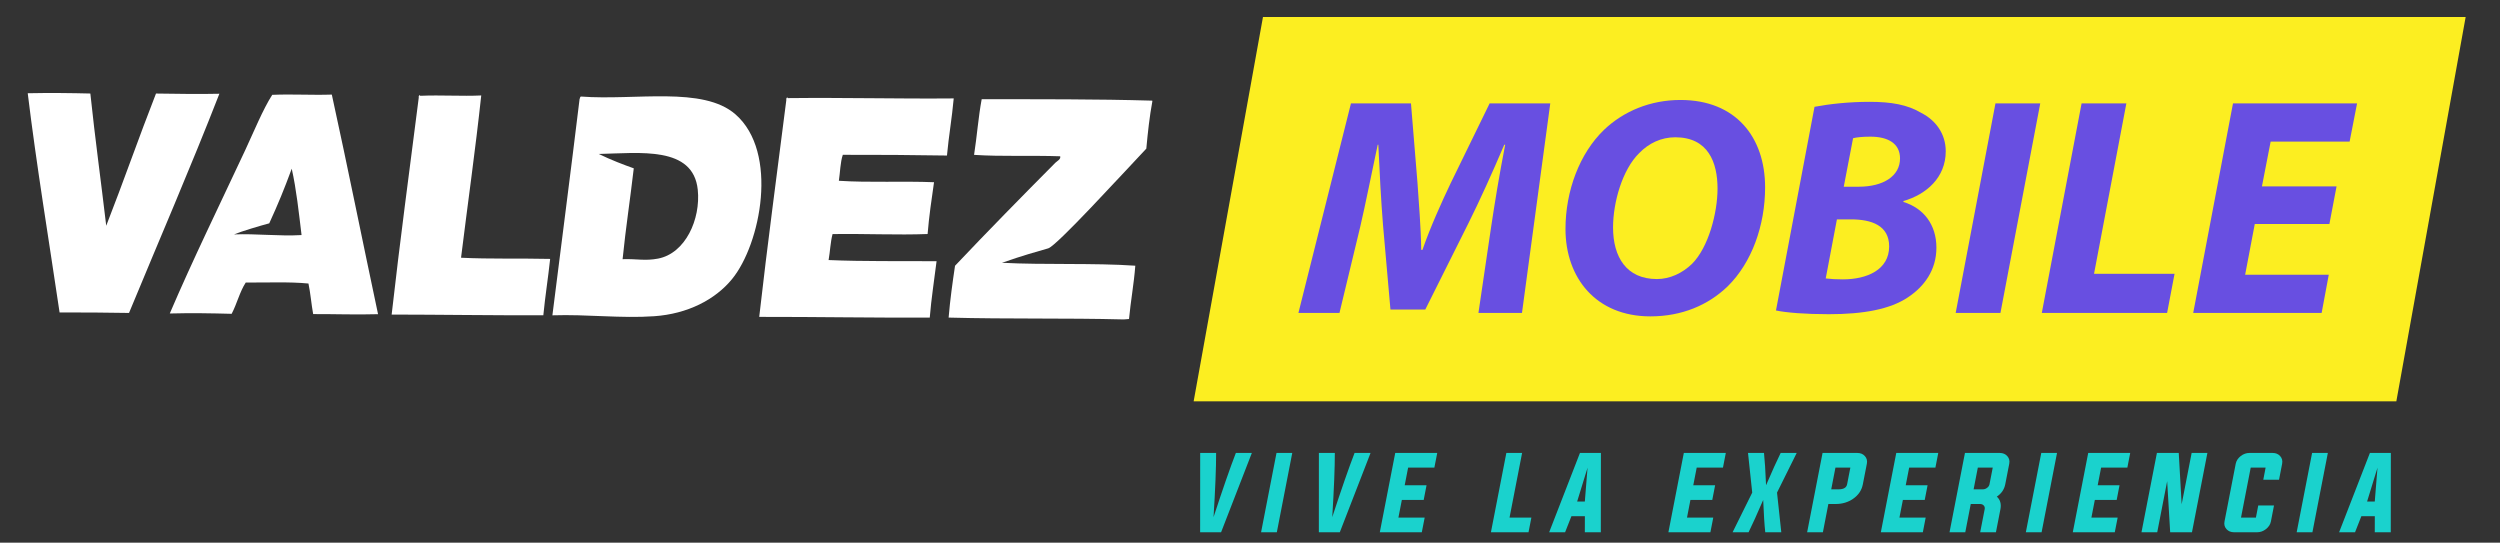 <?xml version="1.0" encoding="utf-8"?>
<!-- Generator: Adobe Illustrator 16.0.0, SVG Export Plug-In . SVG Version: 6.00 Build 0)  -->
<!DOCTYPE svg PUBLIC "-//W3C//DTD SVG 1.1//EN" "http://www.w3.org/Graphics/SVG/1.1/DTD/svg11.dtd">
<svg version="1.1" id="Capa_1" xmlns="http://www.w3.org/2000/svg" xmlns:xlink="http://www.w3.org/1999/xlink" x="0px" y="0px"
	 width="239.544px" height="52px" viewBox="0 0 239.544 52" enable-background="new 0 0 239.544 52" xml:space="preserve">
<rect x="0" y="0" width="239.544" height="52" fill="#333333" stroke="none"/>
<g>
	<g>
		<polygon fill="#FCEE21" points="229.611,38.456 114.372,38.456 121.015,1.63 236.253,1.63 		"/>
	</g>
	<g>
		<g>
			<path fill-rule="evenodd" clip-rule="evenodd" fill="#FFFFFF" d="M8.657,8.961c0.45,4.289,1.024,8.433,1.521,12.671
				c1.636-4.181,3.131-8.485,4.769-12.669c2.01,0.022,4.001,0.069,6.073,0.02c-2.769,7.102-5.766,14.007-8.658,21.003
				c-2.192-0.044-4.422-0.047-6.653-0.047c-1.025-6.94-2.214-14.106-3.052-21.005C4.732,8.89,6.847,8.915,8.657,8.961z"/>
		</g>
		<g>
			<path fill-rule="evenodd" clip-rule="evenodd" fill="#FFFFFF" d="M31.794,9.063c1.525,6.957,2.941,14.04,4.43,21.041
				c-2.132,0.064-4.135-0.018-6.218-0.009c-0.173-0.951-0.255-2.007-0.45-2.928c-1.875-0.184-3.996-0.076-6.008-0.097
				c-0.581,0.887-0.846,2.045-1.351,2.999c-1.939-0.054-3.897-0.087-5.929-0.031c2.179-5.093,4.778-10.414,7.21-15.611
				c0.842-1.805,1.715-3.949,2.607-5.34C28.052,9.004,29.84,9.129,31.794,9.063z M25.799,21.399
				c-0.798,0.212-2.677,0.765-3.375,1.062c2.105-0.088,4.332,0.19,6.471,0.062c-0.264-2.178-0.499-4.391-0.942-6.358
				C27.215,18.167,26.667,19.505,25.799,21.399z"/>
		</g>
		<g>
			<path fill-rule="evenodd" clip-rule="evenodd" fill="#FFFFFF" d="M46.112,9.146c-0.565,5.251-1.295,10.362-1.936,15.549
				c2.762,0.136,5.717,0.047,8.538,0.113c-0.194,1.821-0.476,3.566-0.653,5.401c-4.921,0.016-10.01-0.064-14.534-0.068
				c0.791-7,1.718-13.887,2.6-20.807c-0.061-0.113,0.118-0.324,0.134-0.155C42.289,9.092,44.282,9.236,46.112,9.146z"/>
		</g>
		<g>
			<path fill-rule="evenodd" clip-rule="evenodd" fill="#FFFFFF" d="M55.661,9.25c5.217,0.397,11.689-1.018,14.81,1.707
				c4.163,3.632,2.42,12.424-0.329,15.784c-1.625,1.987-4.281,3.336-7.449,3.558c-3.2,0.225-6.419-0.196-9.764-0.086
				c0.867-6.914,1.765-13.8,2.606-20.735C55.592,9.415,55.562,9.277,55.661,9.25z M60.726,16.129
				c-0.359,3.107-0.75,5.563-1.071,8.705c1.366-0.047,2.134,0.184,3.393-0.055c2.63-0.5,4.099-3.777,3.811-6.593
				c-0.433-4.215-5.553-3.521-9.488-3.434C58.541,15.326,59.782,15.795,60.726,16.129z"/>
		</g>
		<g>
			<path fill-rule="evenodd" clip-rule="evenodd" fill="#FFFFFF" d="M91.383,9.43c-0.166,1.867-0.477,3.61-0.647,5.473
				c-3.299-0.055-6.628-0.076-9.98-0.069c-0.246,0.726-0.251,1.66-0.378,2.488c2.916,0.19,6.143,0.017,9.118,0.138
				c-0.235,1.629-0.476,3.253-0.615,4.963c-2.865,0.113-6.074-0.044-9.107,0.006c-0.205,0.763-0.234,1.674-0.379,2.488
				c3.354,0.146,6.887,0.085,10.345,0.112c-0.22,1.799-0.502,3.543-0.652,5.401c-5.49,0.028-10.869-0.075-16.341-0.067
				c0.794-6.998,1.723-13.881,2.601-20.808c-0.063-0.113,0.118-0.324,0.131-0.154C80.979,9.34,85.982,9.478,91.383,9.43z"/>
		</g>
		<g>
			<path fill-rule="evenodd" clip-rule="evenodd" fill="#FFFFFF" d="M110.409,9.644c0.002,0.023,0.004,0.047,0.006,0.071
				c-0.268,1.445-0.435,2.977-0.577,4.527c-2.364,2.497-8.576,9.313-9.4,9.554c-1.259,0.368-2.264,0.631-4.432,1.382
				c4.013,0.214,8.814,0.007,12.776,0.281c-0.134,1.758-0.44,3.371-0.602,5.107c-0.168,0.014-0.334,0.027-0.503,0.041
				c-5.596-0.145-11.008-0.023-16.782-0.177c0.142-1.708,0.372-3.341,0.614-4.965c3.081-3.26,6.481-6.718,9.619-9.876
				c0.155-0.154,0.54-0.33,0.457-0.615c-2.706-0.097-5.61,0.039-8.251-0.135c0.274-1.752,0.409-3.623,0.729-5.334
				C99.546,9.511,105.054,9.487,110.409,9.644z"/>
		</g>
	</g>
	<g>
		<path fill="#684FE1" d="M141.66,29.987l1.222-8.282c0.328-2.175,0.774-4.946,1.341-7.835h-0.089
			c-1.103,2.592-2.354,5.362-3.456,7.567l-4.111,8.223h-3.337l-0.715-8.133c-0.179-2.205-0.328-4.976-0.447-7.657h-0.06
			c-0.566,2.651-1.162,5.661-1.668,7.835l-1.996,8.282h-3.933l5.035-20.08h5.75l0.625,7.627c0.119,1.877,0.328,4.171,0.358,6.405
			h0.119c0.775-2.234,1.847-4.588,2.711-6.405l3.724-7.627h5.81l-2.711,20.08H141.66z"/>
		<path fill="#684FE1" d="M169.128,17.951c0,3.665-1.281,7.21-3.575,9.474c-1.876,1.817-4.409,2.89-7.418,2.89
			c-5.214,0-8.134-3.695-8.134-8.372c0-3.635,1.341-7.24,3.694-9.504c1.877-1.788,4.439-2.86,7.329-2.86
			C166.328,9.579,169.128,13.154,169.128,17.951z M157.062,14.673c-1.609,1.579-2.503,4.707-2.503,7.121
			c0,2.83,1.281,4.945,4.201,4.945c1.251,0,2.443-0.566,3.367-1.459c1.579-1.579,2.443-4.886,2.443-7.21
			c0-2.503-0.894-4.916-4.052-4.916C159.177,13.154,157.985,13.72,157.062,14.673z"/>
		<path fill="#684FE1" d="M173.863,10.234c1.43-0.269,3.277-0.477,5.273-0.477c2.085,0,3.635,0.268,4.976,1.073
			c1.34,0.685,2.324,1.966,2.324,3.665c0,2.532-1.877,4.141-4.052,4.767v0.09c1.937,0.596,3.158,2.175,3.158,4.379
			c0,2.145-1.162,3.724-2.741,4.767c-1.698,1.132-4.23,1.608-7.567,1.608c-2.264,0-4.082-0.149-5.065-0.357L173.863,10.234z
			 M174.936,26.68c0.506,0.059,1.013,0.089,1.639,0.089c2.324,0,4.439-0.924,4.439-3.158c0-1.996-1.668-2.592-3.665-2.592h-1.34
			L174.936,26.68z M176.664,17.891h1.43c2.354,0,3.962-1.013,3.962-2.711c0-1.459-1.192-2.085-2.831-2.085
			c-0.745,0-1.34,0.06-1.668,0.149L176.664,17.891z"/>
		<path fill="#684FE1" d="M195.492,9.907l-3.814,20.08h-4.29l3.813-20.08H195.492z"/>
		<path fill="#684FE1" d="M199.453,9.907h4.29l-3.098,16.326h7.716l-0.715,3.754H195.64L199.453,9.907z"/>
		<path fill="#684FE1" d="M223.197,21.466h-7.15l-0.923,4.856h8.014l-0.685,3.665h-12.305l3.813-20.08h11.888l-0.715,3.664h-7.567
			l-0.834,4.291h7.15L223.197,21.466z"/>
	</g>
	<g>
		<path fill="#1AD2CD" d="M118.417,43.4h1.532l-2.947,7.6h-2.008l0.005-7.6h1.527c0.003,1.396-0.079,3.446-0.247,6.153
			C117.165,46.844,117.877,44.792,118.417,43.4z"/>
		<path fill="#1AD2CD" d="M120.834,51l1.478-7.6h1.509l-1.478,7.6H120.834z"/>
		<path fill="#1AD2CD" d="M129.792,43.4h1.532l-2.947,7.6h-2.008l0.004-7.6h1.527c0.003,1.396-0.079,3.446-0.247,6.153
			C128.54,46.844,129.253,44.792,129.792,43.4z"/>
		<path fill="#1AD2CD" d="M133.993,49.594h2.516L136.234,51h-4.024l1.478-7.6h4.024l-0.274,1.406h-2.515l-0.328,1.689h2.093
			l-0.274,1.41h-2.093L133.993,49.594z"/>
		<path fill="#1AD2CD" d="M142.857,51l1.478-7.6h1.509l-1.204,6.194h2.093L146.459,51H142.857z"/>
		<path fill="#1AD2CD" d="M150.571,49.459L149.964,51h-1.527l2.951-7.6h2.008l-0.009,7.6h-1.532l0.004-1.541H150.571z
			 M151.119,48.054h0.736l0.261-3.239L151.119,48.054z"/>
		<path fill="#1AD2CD" d="M161.645,49.594h2.516L163.886,51h-4.024l1.478-7.6h4.024l-0.274,1.406h-2.516l-0.328,1.689h2.093
			l-0.274,1.41h-2.093L161.645,49.594z"/>
		<path fill="#1AD2CD" d="M167.544,51h-1.532l1.882-3.8l-0.404-3.8h1.532c0.075,0.694,0.141,1.726,0.197,3.095
			c0.59-1.369,1.057-2.4,1.401-3.095h1.536l-1.886,3.8l0.409,3.8h-1.536c-0.078-0.698-0.144-1.729-0.198-3.095
			C168.355,49.271,167.888,50.302,167.544,51z"/>
		<path fill="#1AD2CD" d="M174.633,43.4h3.333c0.302,0,0.543,0.1,0.723,0.301c0.183,0.204,0.246,0.449,0.188,0.737l-0.382,1.958
			c-0.11,0.578-0.422,1.043-0.934,1.396c-0.482,0.333-1.035,0.499-1.657,0.499h-0.714L174.665,51h-1.509L174.633,43.4z
			 M175.868,44.806l-0.404,2.08h0.714c0.476,0,0.746-0.163,0.809-0.489l0.31-1.59H175.868z"/>
		<path fill="#1AD2CD" d="M182,49.594h2.515L184.242,51h-4.024l1.478-7.6h4.024l-0.274,1.406h-2.515l-0.328,1.689h2.093l-0.274,1.41
			h-2.093L182,49.594z"/>
		<path fill="#1AD2CD" d="M188.833,48.292L188.308,51h-1.509l1.478-7.6h3.333c0.302,0,0.543,0.1,0.723,0.301
			c0.183,0.204,0.246,0.449,0.188,0.737l-0.381,1.958c-0.096,0.497-0.366,0.894-0.809,1.19c0.326,0.296,0.441,0.696,0.346,1.199
			L191.246,51h-1.509l0.431-2.214c0.027-0.138-0.004-0.256-0.094-0.355c-0.09-0.093-0.207-0.139-0.351-0.139H188.833z
			 M189.997,46.886c0.144,0,0.278-0.048,0.404-0.144c0.125-0.093,0.202-0.208,0.229-0.346l0.31-1.59h-1.429l-0.404,2.08H189.997z"/>
		<path fill="#1AD2CD" d="M194.112,51l1.478-7.6h1.509l-1.478,7.6H194.112z"/>
		<path fill="#1AD2CD" d="M200.393,49.594h2.516L202.634,51h-4.024l1.478-7.6h4.024l-0.274,1.406h-2.515l-0.328,1.689h2.093
			l-0.274,1.41h-2.093L200.393,49.594z"/>
		<path fill="#1AD2CD" d="M207.653,46.104L206.701,51h-1.509l1.478-7.6h2.093l0.278,4.918l0.957-4.918h1.509l-1.478,7.6h-2.088
			L207.653,46.104z"/>
		<path fill="#1AD2CD" d="M217.086,44.806h-1.428l-0.93,4.788h1.428l0.225-1.164h1.509l-0.296,1.532
			c-0.057,0.288-0.216,0.533-0.476,0.737c-0.258,0.2-0.538,0.301-0.84,0.301h-2.219c-0.302,0-0.543-0.101-0.723-0.301
			c-0.183-0.204-0.246-0.449-0.188-0.737l1.073-5.524c0.057-0.288,0.216-0.533,0.476-0.737c0.258-0.201,0.538-0.301,0.84-0.301
			h2.219c0.302,0,0.543,0.1,0.723,0.301c0.183,0.204,0.246,0.449,0.189,0.737l-0.296,1.527h-1.509L217.086,44.806z"/>
		<path fill="#1AD2CD" d="M220.062,51l1.478-7.6h1.509L221.57,51H220.062z"/>
		<path fill="#1AD2CD" d="M226.261,49.459L225.655,51h-1.527l2.951-7.6h2.007l-0.009,7.6h-1.532l0.004-1.541H226.261z
			 M226.809,48.054h0.736l0.261-3.239L226.809,48.054z"/>
	</g>
</g>
</svg>
